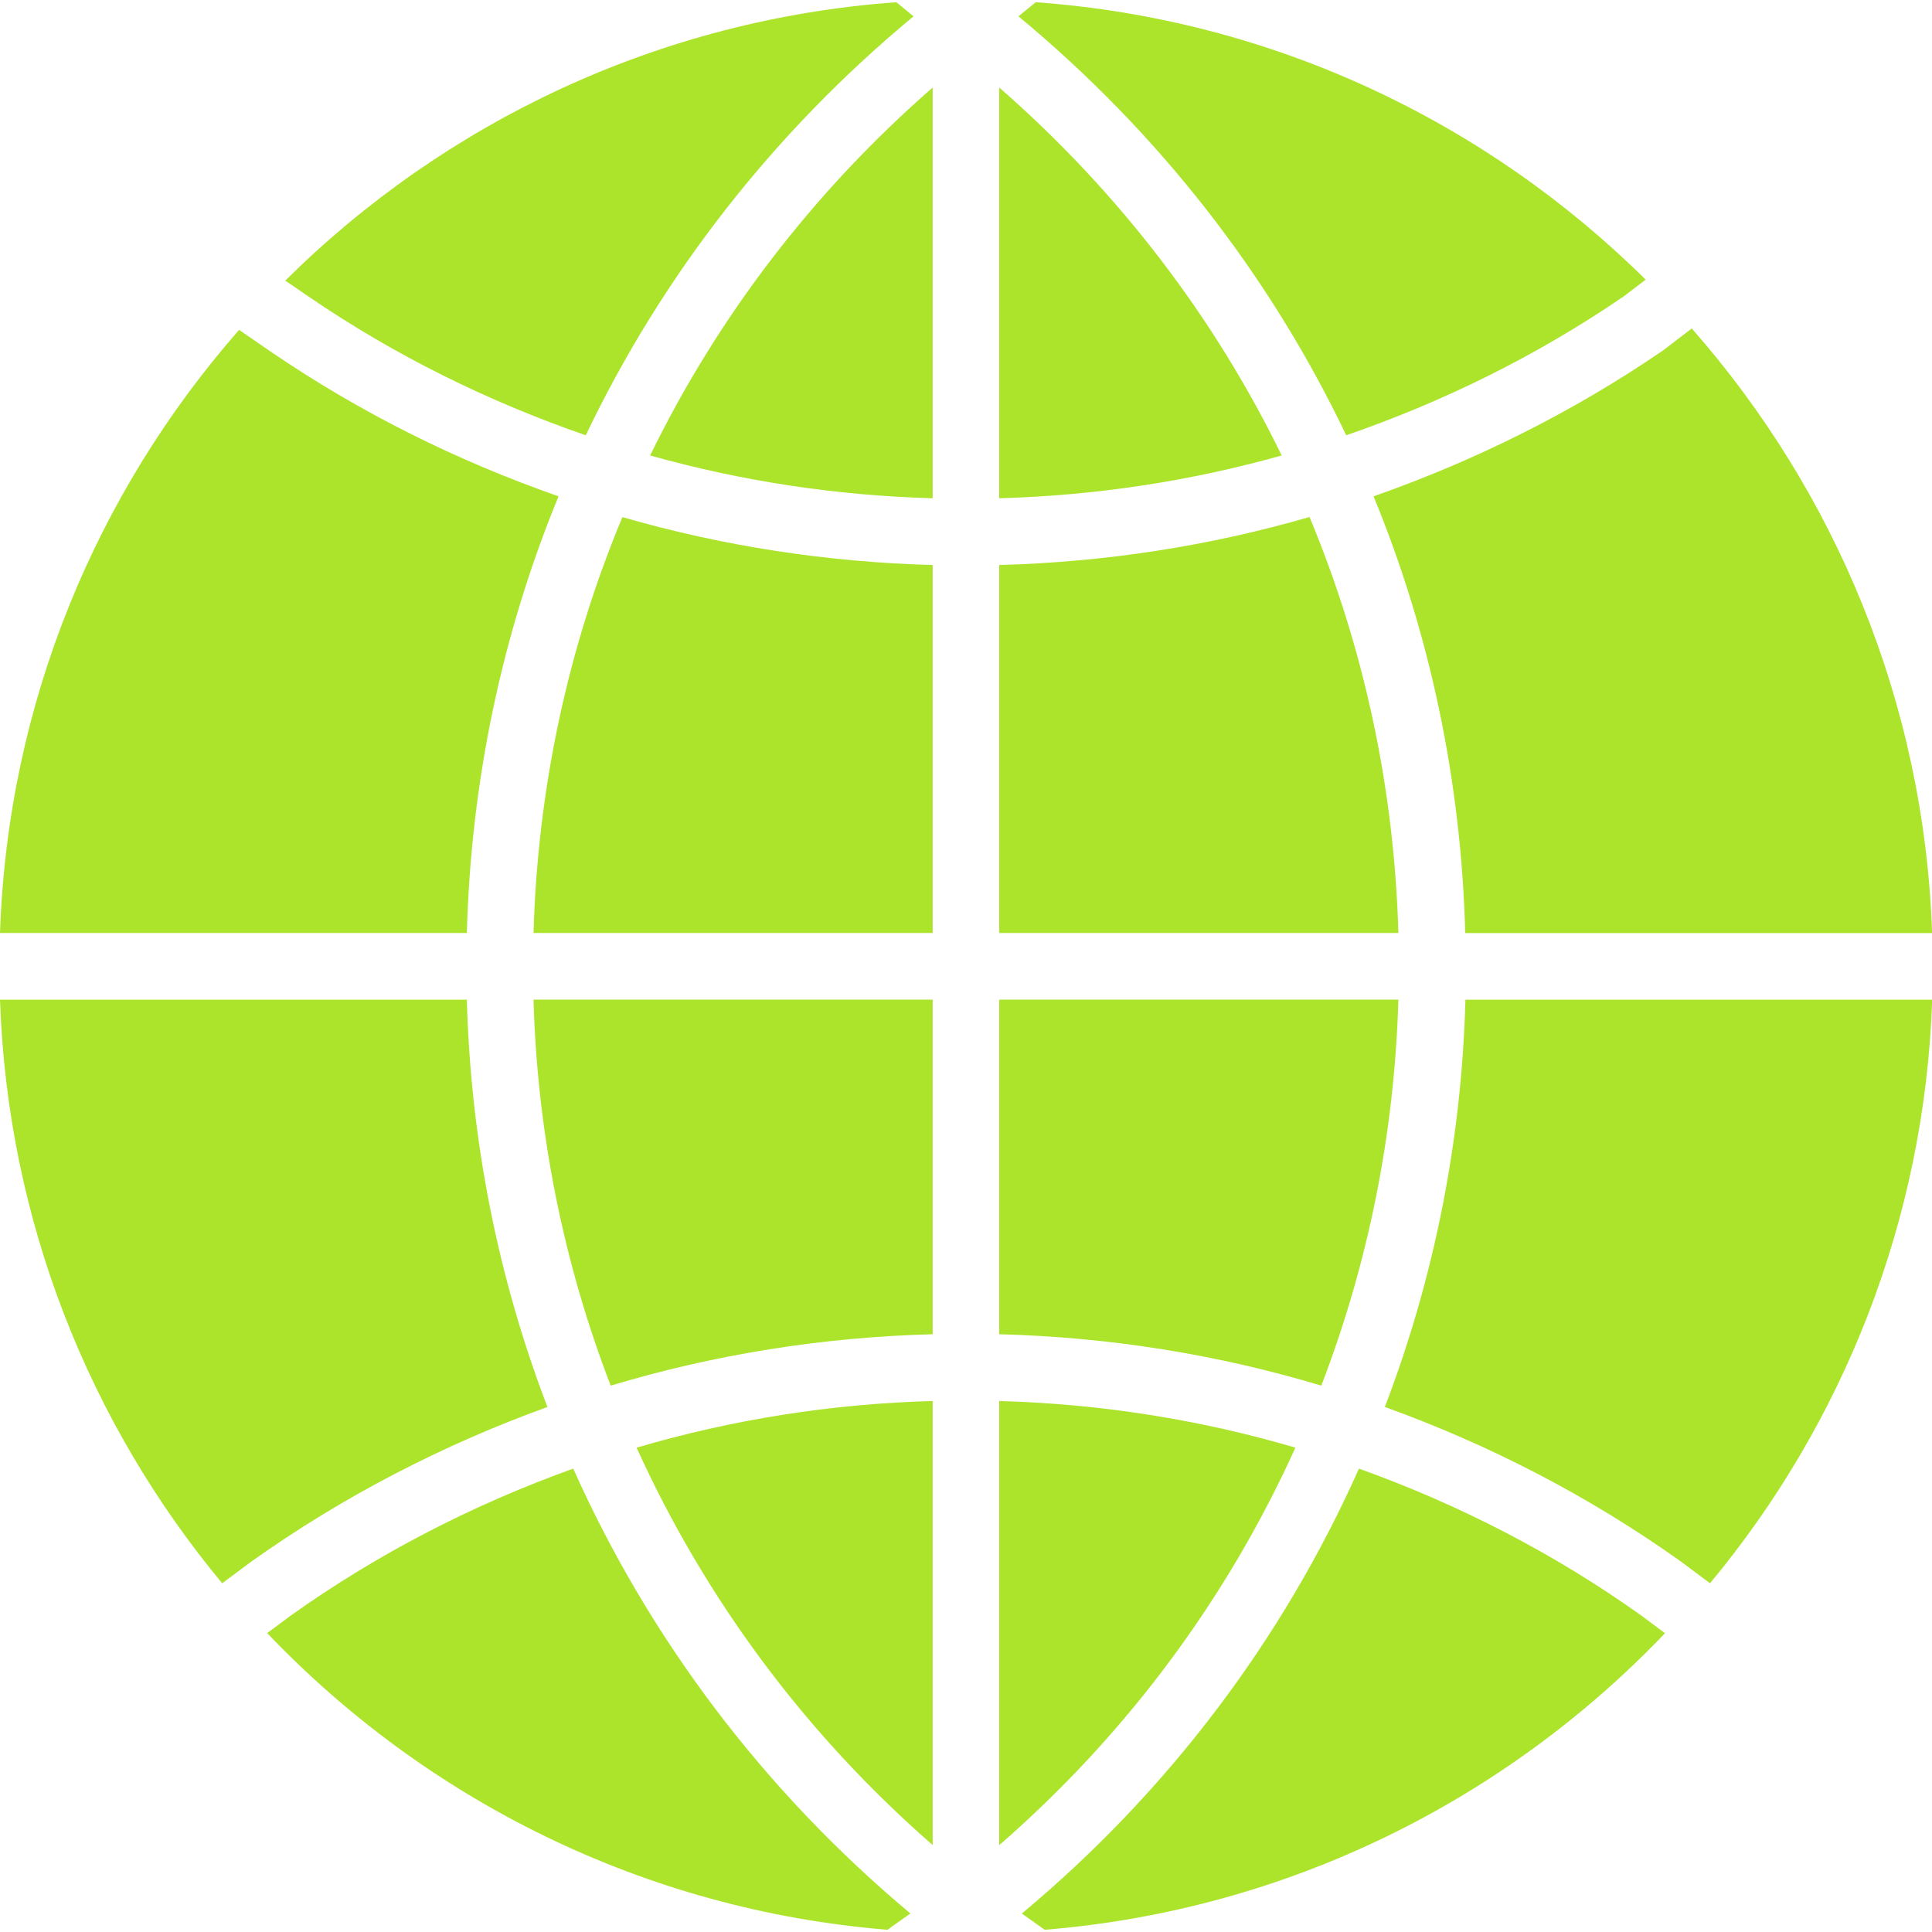 <svg width="20" height="20" viewBox="0 0 20 20" fill="none" xmlns="http://www.w3.org/2000/svg">
<g clip-path="url(#clip0_1127_3607)">
<path d="M10.344 9.658H14.476C14.433 8.157 14.119 6.701 13.556 5.352C12.517 5.653 11.44 5.819 10.344 5.849V9.658Z" fill="#ACE42C"/>
<path d="M13.936 4.506C14.947 4.157 15.914 3.68 16.81 3.067L17.036 2.895C15.387 1.262 13.175 0.2 10.722 0.023L10.543 0.169C11.997 1.373 13.147 2.853 13.936 4.506Z" fill="#ACE42C"/>
<path d="M10.344 0.906V5.158C11.341 5.13 12.322 4.981 13.268 4.715C12.569 3.28 11.58 1.985 10.344 0.906Z" fill="#ACE42C"/>
<path d="M14.336 14.565C15.416 14.955 16.448 15.486 17.402 16.166L17.702 16.39C19.074 14.739 19.924 12.64 20.002 10.349H15.17C15.131 11.811 14.845 13.233 14.336 14.565Z" fill="#ACE42C"/>
<path d="M3.19 3.067C4.086 3.68 5.054 4.157 6.064 4.506C6.853 2.854 8.003 1.373 9.457 0.169L9.279 0.023C6.82 0.2 4.603 1.267 2.953 2.905L3.19 3.067Z" fill="#ACE42C"/>
<path d="M9.655 0.906C8.418 1.985 7.43 3.28 6.73 4.715C7.677 4.981 8.657 5.13 9.655 5.158V0.906Z" fill="#ACE42C"/>
<path d="M4.833 10.349H0C0.078 12.64 0.928 14.738 2.3 16.39L2.594 16.171C3.551 15.489 4.585 14.957 5.667 14.565C5.157 13.232 4.872 11.811 4.833 10.349Z" fill="#ACE42C"/>
<path d="M5.782 5.138C4.733 4.771 3.73 4.274 2.798 3.637L2.475 3.415C1.001 5.096 0.081 7.272 0 9.658H4.833C4.875 8.084 5.198 6.556 5.782 5.138Z" fill="#ACE42C"/>
<path d="M5.523 9.658H9.655V5.849C8.558 5.819 7.481 5.653 6.443 5.353C5.88 6.702 5.566 8.157 5.523 9.658Z" fill="#ACE42C"/>
<path d="M9.424 19.808C7.899 18.532 6.718 16.957 5.934 15.203C4.902 15.574 3.915 16.079 3.003 16.729L2.766 16.906C4.413 18.633 6.669 19.772 9.187 19.977L9.424 19.808Z" fill="#ACE42C"/>
<path d="M9.655 13.812V10.348H5.523C5.562 11.735 5.836 13.082 6.322 14.344C7.396 14.021 8.514 13.842 9.655 13.812Z" fill="#ACE42C"/>
<path d="M16.991 16.724C16.083 16.077 15.099 15.573 14.068 15.203C13.284 16.961 12.102 18.538 10.578 19.809L10.815 19.977C13.332 19.772 15.588 18.633 17.236 16.907L16.991 16.724Z" fill="#ACE42C"/>
<path d="M17.218 3.626C16.279 4.269 15.27 4.769 14.219 5.138C14.803 6.556 15.126 8.085 15.168 9.659H20.001C19.919 7.265 18.994 5.084 17.513 3.4L17.218 3.626Z" fill="#ACE42C"/>
<path d="M9.655 19.1V14.503C8.606 14.532 7.579 14.695 6.59 14.986C7.295 16.542 8.332 17.946 9.655 19.1Z" fill="#ACE42C"/>
<path d="M14.476 10.348H10.344V13.812C11.485 13.842 12.604 14.021 13.678 14.344C14.163 13.083 14.436 11.735 14.476 10.348Z" fill="#ACE42C"/>
<path d="M13.41 14.986C12.421 14.695 11.393 14.533 10.344 14.503V19.101C11.666 17.951 12.704 16.546 13.41 14.986Z" fill="#ACE42C"/>
</g>
<defs>
<clipPath id="clip0_1127_3607">
<rect width="20" height="20" fill="white"/>
</clipPath>
</defs>
</svg>
